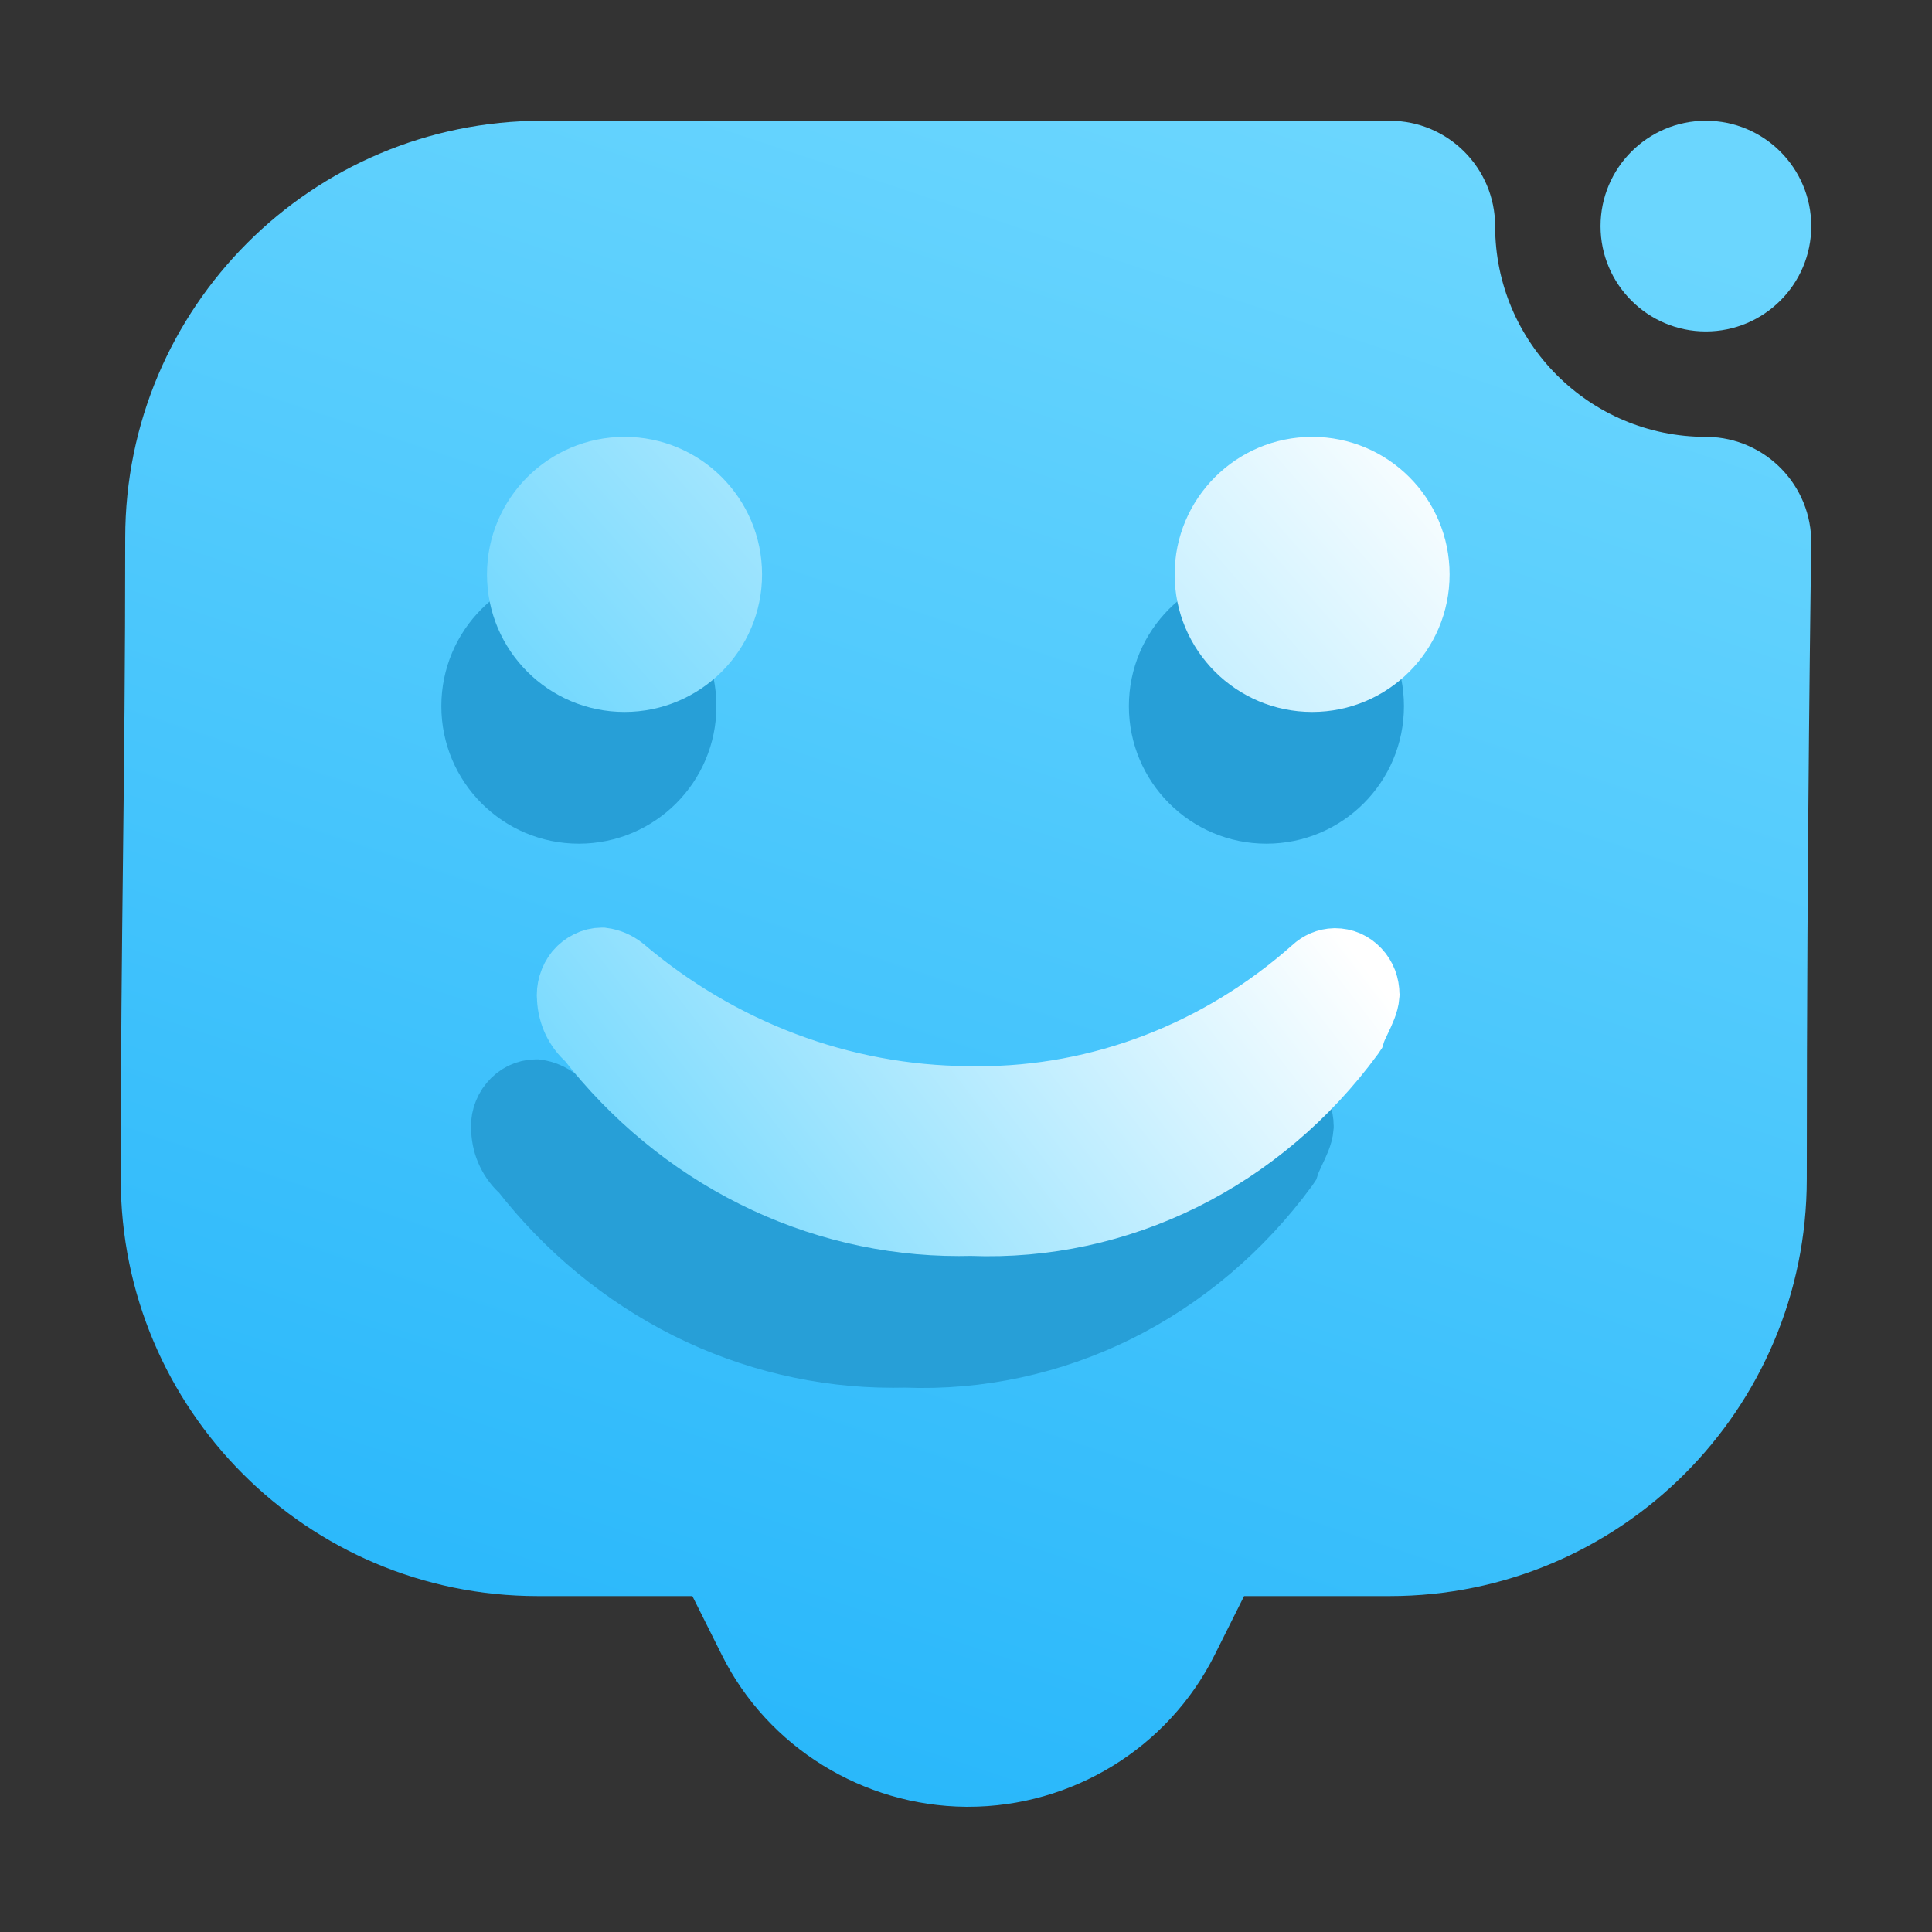 <svg width="16" height="16" viewBox="0 0 16 16" fill="none" xmlns="http://www.w3.org/2000/svg">
<rect x="0" y="0" width="16" height="16" fill="#333333" stroke="none"/>
<path fill-rule="evenodd" clip-rule="evenodd" d="M7.998 14.963C7.148 14.955 6.359 14.47 5.979 13.708L5.734 13.218H4.453C2.546 13.218 1 11.671 1 9.764C1 7.688 1.037 6.53 1.037 4.454C1.037 2.546 2.583 1 4.491 1H11.509C11.991 1 12.382 1.391 12.382 1.873C12.382 2.836 13.164 3.618 14.127 3.618H14.14C14.622 3.626 15.007 4.022 15 4.504C15 4.504 14.963 6.928 14.963 9.764C14.963 11.671 13.417 13.218 11.509 13.218H10.303L10.058 13.708C9.673 14.477 8.878 14.963 8.018 14.963H7.998ZM15 1.873C15 2.354 14.609 2.745 14.127 2.745C13.646 2.745 13.255 2.354 13.255 1.873C13.255 1.391 13.646 1 14.127 1C14.609 1 15 1.391 15 1.873Z" fill="url(#paint0_linear_8_333)"/>
<path fill-rule="evenodd" clip-rule="evenodd" d="M4.794 6.987C5.423 6.987 5.933 6.477 5.933 5.848C5.933 5.219 5.423 4.709 4.794 4.709C4.165 4.709 3.655 5.219 3.655 5.848C3.655 6.477 4.165 6.987 4.794 6.987ZM10.488 6.987C11.117 6.987 11.627 6.477 11.627 5.848C11.627 5.219 11.117 4.709 10.488 4.709C9.859 4.709 9.349 5.219 9.349 5.848C9.349 6.477 9.859 6.987 10.488 6.987Z" fill="#279FD7"/>
<path d="M10.745 9.332V9.331C10.741 9.389 10.708 9.456 10.677 9.521C10.658 9.562 10.639 9.602 10.628 9.637L10.622 9.646C10.253 10.148 9.779 10.55 9.237 10.819C8.695 11.087 8.101 11.215 7.504 11.192H7.478L7.395 11.193C6.813 11.193 6.24 11.057 5.713 10.794C5.187 10.53 4.722 10.147 4.351 9.67L4.35 9.67C4.306 9.632 4.271 9.585 4.245 9.531C4.219 9.478 4.205 9.419 4.202 9.359V9.36C4.198 9.324 4.201 9.288 4.211 9.253C4.222 9.219 4.238 9.187 4.261 9.16C4.283 9.133 4.311 9.111 4.341 9.096C4.372 9.081 4.405 9.073 4.439 9.073H4.44C4.494 9.08 4.545 9.102 4.589 9.136L4.58 9.129C5.402 9.83 6.421 10.214 7.474 10.22H7.469L7.551 10.221C8.576 10.223 9.57 9.841 10.358 9.141C10.399 9.101 10.452 9.079 10.508 9.078H10.511C10.542 9.077 10.572 9.084 10.601 9.096C10.629 9.109 10.655 9.127 10.677 9.15C10.698 9.174 10.716 9.201 10.727 9.231C10.739 9.262 10.745 9.294 10.745 9.327V9.331L10.745 9.33L10.745 9.319L10.745 9.326L10.745 9.33L10.745 9.332Z" fill="#279FD7"/>
<path d="M10.745 9.331V9.332L10.745 9.33M10.745 9.331L10.745 9.33M10.745 9.331V9.327C10.745 9.294 10.739 9.262 10.727 9.231C10.716 9.201 10.698 9.174 10.677 9.15C10.655 9.127 10.629 9.109 10.601 9.096C10.572 9.084 10.542 9.077 10.511 9.078H10.508C10.452 9.079 10.399 9.101 10.358 9.141C9.57 9.841 8.576 10.223 7.551 10.221L7.469 10.22H7.474C6.421 10.214 5.402 9.83 4.58 9.129L4.589 9.136C4.545 9.102 4.494 9.08 4.44 9.073H4.439C4.405 9.073 4.372 9.081 4.341 9.096C4.311 9.111 4.283 9.133 4.261 9.16C4.238 9.187 4.222 9.219 4.211 9.253C4.201 9.288 4.198 9.324 4.202 9.36V9.359C4.205 9.419 4.219 9.478 4.245 9.531C4.271 9.585 4.306 9.632 4.35 9.67L4.351 9.67C4.722 10.147 5.187 10.53 5.713 10.794C6.24 11.057 6.813 11.193 7.395 11.193L7.478 11.192H7.504C8.101 11.215 8.695 11.087 9.237 10.819C9.779 10.55 10.253 10.148 10.622 9.646L10.628 9.637C10.639 9.602 10.658 9.562 10.677 9.521C10.708 9.456 10.741 9.389 10.745 9.331ZM10.745 9.33L10.745 9.319C10.745 9.321 10.745 9.324 10.745 9.326L10.745 9.33Z" stroke="#279FD7" stroke-width="0.6"/>
<path d="M11.29 8.242V8.24C11.286 8.298 11.254 8.365 11.223 8.43C11.203 8.471 11.184 8.511 11.173 8.547L11.167 8.556C10.799 9.057 10.324 9.459 9.782 9.728C9.241 9.996 8.647 10.124 8.049 10.101H8.023L7.94 10.102C7.359 10.102 6.785 9.966 6.259 9.703C5.733 9.44 5.268 9.056 4.897 8.579L4.896 8.579C4.852 8.541 4.816 8.494 4.79 8.44C4.765 8.387 4.75 8.328 4.747 8.268V8.269C4.743 8.233 4.747 8.197 4.757 8.163C4.767 8.128 4.784 8.097 4.806 8.069C4.829 8.042 4.856 8.021 4.887 8.006C4.917 7.99 4.951 7.982 4.984 7.982H4.986C5.04 7.989 5.091 8.011 5.134 8.045L5.126 8.038C5.947 8.739 6.967 9.123 8.019 9.129H8.015L8.096 9.13C9.122 9.132 10.115 8.75 10.903 8.05C10.944 8.011 10.998 7.988 11.053 7.987H11.056C11.087 7.987 11.118 7.993 11.146 8.005C11.174 8.018 11.2 8.036 11.222 8.06C11.244 8.083 11.261 8.11 11.273 8.141C11.284 8.171 11.29 8.203 11.29 8.236V8.24L11.291 8.239L11.291 8.228L11.291 8.235L11.291 8.239L11.29 8.242Z" fill="url(#paint1_linear_8_333)"/>
<path d="M11.29 8.24V8.242L11.291 8.239M11.29 8.24L11.291 8.239M11.29 8.24V8.236C11.29 8.203 11.284 8.171 11.273 8.141C11.261 8.11 11.244 8.083 11.222 8.06C11.2 8.036 11.174 8.018 11.146 8.005C11.118 7.993 11.087 7.987 11.056 7.987H11.053C10.998 7.988 10.944 8.011 10.903 8.05C10.115 8.75 9.122 9.132 8.096 9.13L8.015 9.129H8.019C6.967 9.123 5.947 8.739 5.126 8.038L5.134 8.045C5.091 8.011 5.04 7.989 4.986 7.982H4.984C4.951 7.982 4.917 7.99 4.887 8.006C4.856 8.021 4.829 8.042 4.806 8.069C4.784 8.097 4.767 8.128 4.757 8.163C4.747 8.197 4.743 8.233 4.747 8.269V8.268C4.75 8.328 4.765 8.387 4.79 8.44C4.816 8.494 4.852 8.541 4.896 8.579L4.897 8.579C5.268 9.056 5.733 9.44 6.259 9.703C6.785 9.966 7.359 10.102 7.94 10.102L8.023 10.101H8.049C8.647 10.124 9.241 9.996 9.782 9.728C10.324 9.459 10.799 9.057 11.167 8.556L11.173 8.547C11.184 8.511 11.203 8.471 11.223 8.43C11.254 8.365 11.286 8.298 11.29 8.24ZM11.291 8.239L11.291 8.228C11.291 8.23 11.291 8.233 11.291 8.235L11.291 8.239Z" stroke="url(#paint2_linear_8_333)" stroke-width="0.6"/>
<path fill-rule="evenodd" clip-rule="evenodd" d="M5.172 5.896C5.801 5.896 6.311 5.386 6.311 4.757C6.311 4.128 5.801 3.618 5.172 3.618C4.543 3.618 4.033 4.128 4.033 4.757C4.033 5.386 4.543 5.896 5.172 5.896ZM10.867 5.896C11.496 5.896 12.005 5.386 12.005 4.757C12.005 4.128 11.496 3.618 10.867 3.618C10.238 3.618 9.728 4.128 9.728 4.757C9.728 5.386 10.238 5.896 10.867 5.896Z" fill="url(#paint3_linear_8_333)"/>
<defs>
<linearGradient id="paint0_linear_8_333" x1="2.4" y1="14.968" x2="7.432" y2="-0.171" gradientUnits="userSpaceOnUse">
<stop stop-color="#22B4FA"/>
<stop offset="1" stop-color="#6BD6FE"/>
</linearGradient>
<linearGradient id="paint1_linear_8_333" x1="4.746" y1="10.104" x2="9.877" y2="6.148" gradientUnits="userSpaceOnUse">
<stop stop-color="#6BD6FE"/>
<stop offset="1" stop-color="white"/>
</linearGradient>
<linearGradient id="paint2_linear_8_333" x1="4.746" y1="10.104" x2="9.877" y2="6.148" gradientUnits="userSpaceOnUse">
<stop stop-color="#6BD6FE"/>
<stop offset="1" stop-color="white"/>
</linearGradient>
<linearGradient id="paint3_linear_8_333" x1="4.033" y1="5.896" x2="9.677" y2="0.957" gradientUnits="userSpaceOnUse">
<stop stop-color="#6BD6FE"/>
<stop offset="1" stop-color="white"/>
</linearGradient>
</defs>
</svg>
